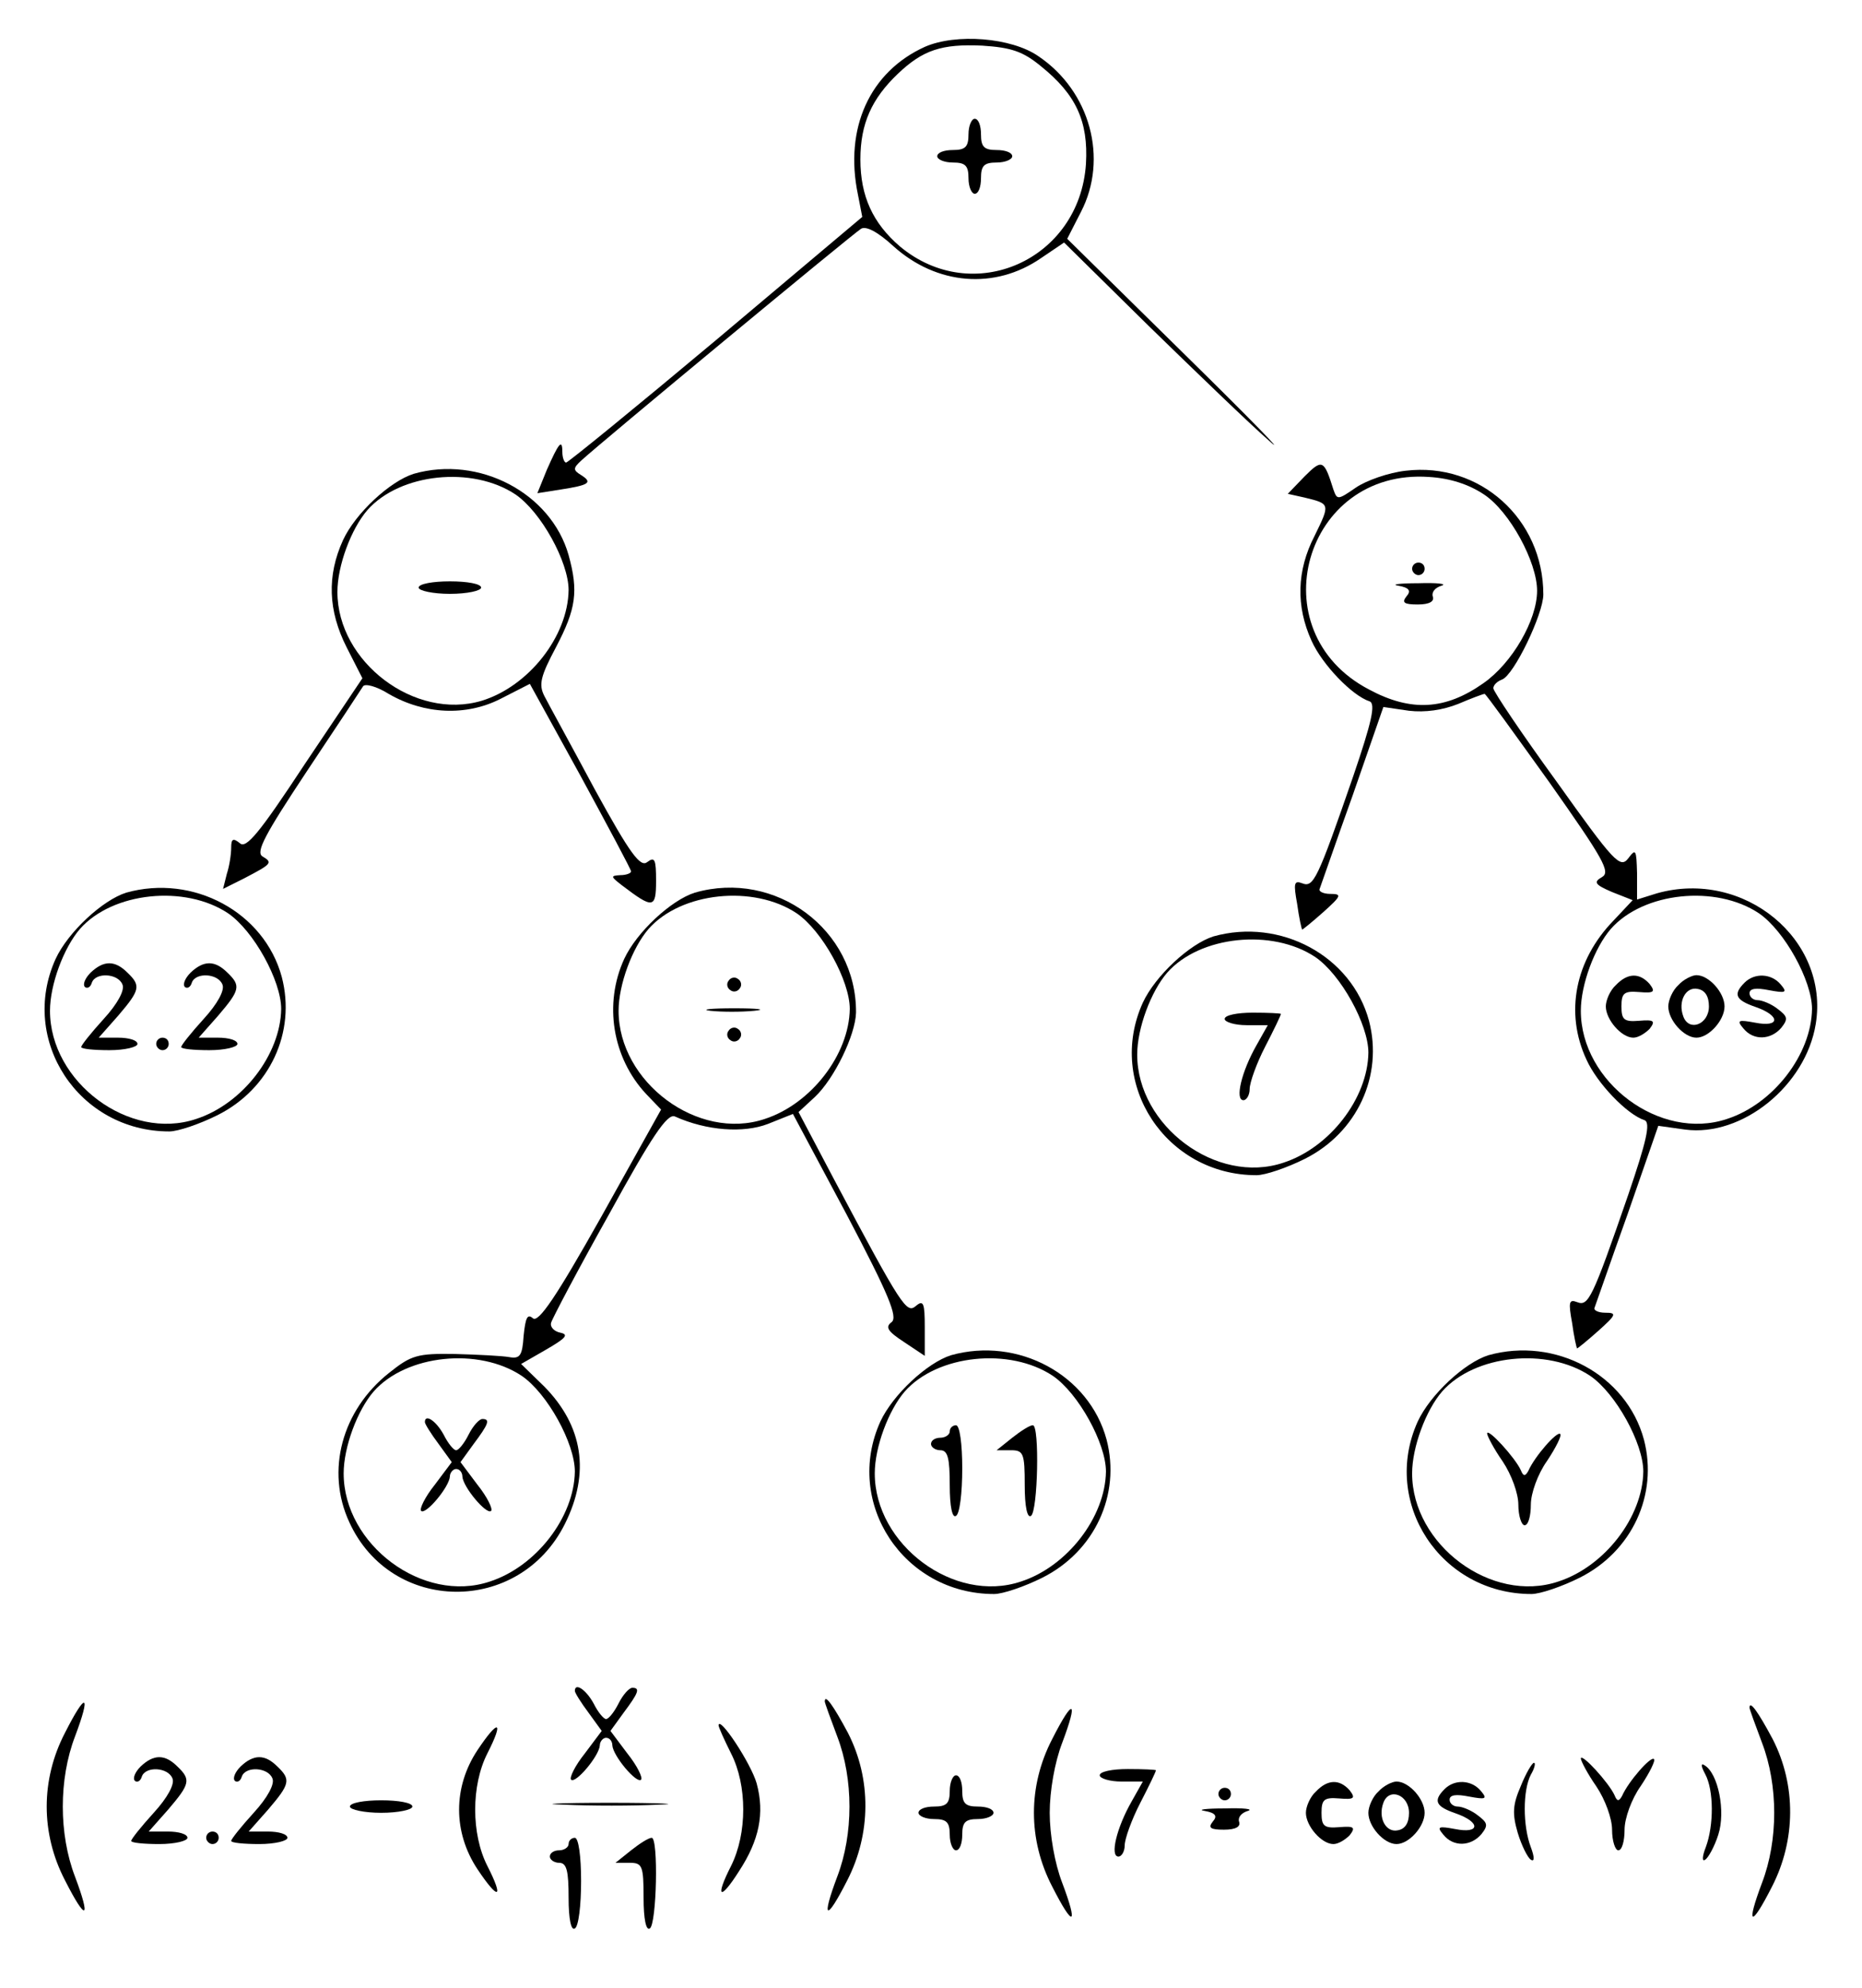 <?xml version="1.0" standalone="no"?>
<!DOCTYPE svg PUBLIC "-//W3C//DTD SVG 20010904//EN"
 "http://www.w3.org/TR/2001/REC-SVG-20010904/DTD/svg10.dtd">
<svg version="1.0" xmlns="http://www.w3.org/2000/svg"
 width="298pt" height="318pt" viewBox="0 0 298 318"
 preserveAspectRatio="xMidYMid meet">

<g transform="translate(0,318) scale(0.1,-0.1)"
fill="#000000" stroke="none">
<path d="M1480 3105 c-88 -40 -129 -130 -107 -236 l7 -36 -234 -197 c-129
-108 -237 -196 -240 -196 -3 0 -6 8 -6 17 0 22 -6 14 -25 -29 l-15 -37 38 6
c45 7 51 11 32 23 -13 8 -13 11 0 23 29 27 435 363 448 371 8 5 27 -5 52 -28
69 -62 162 -70 236 -19 l37 25 136 -134 c75 -73 161 -156 192 -183 31 -28 -29
34 -133 136 l-190 187 22 43 c44 85 15 193 -68 249 -43 30 -132 37 -182 15z
m186 -31 c56 -45 76 -88 72 -156 -10 -154 -181 -230 -298 -132 -43 37 -63 80
-63 139 0 57 18 97 60 137 40 38 70 48 135 45 46 -3 65 -9 94 -33z"/>
<path d="M1550 2965 c0 -20 -5 -25 -25 -25 -14 0 -25 -4 -25 -10 0 -5 11 -10
25 -10 20 0 25 -5 25 -25 0 -14 5 -25 10 -25 6 0 10 11 10 25 0 20 5 25 25 25
14 0 25 5 25 10 0 6 -11 10 -25 10 -20 0 -25 5 -25 25 0 14 -4 25 -10 25 -5 0
-10 -11 -10 -25z"/>
<path d="M2088 2418 l-27 -28 27 -6 c41 -10 41 -10 16 -61 -29 -56 -30 -113
-5 -168 17 -38 65 -88 93 -97 10 -4 3 -34 -26 -119 -58 -168 -64 -179 -82
-172 -13 5 -14 0 -8 -33 3 -22 7 -40 8 -41 0 -1 16 12 34 28 29 26 30 29 11
29 -11 0 -19 4 -17 8 2 5 25 72 53 150 l49 141 41 -6 c26 -3 54 1 79 11 21 9
40 16 42 16 2 0 48 -64 104 -142 86 -122 98 -143 84 -151 -14 -8 -12 -12 16
-24 l33 -13 -31 -33 c-61 -63 -78 -147 -43 -222 17 -38 65 -88 93 -97 10 -4 3
-34 -26 -119 -58 -168 -64 -179 -82 -172 -13 5 -14 0 -8 -33 3 -22 7 -40 8
-41 0 -1 16 12 34 28 29 26 30 29 11 29 -11 0 -19 4 -17 8 2 5 25 72 53 150
l49 141 43 -6 c91 -12 193 70 209 169 22 135 -115 248 -254 209 l-32 -10 0 42
c-1 38 -2 40 -14 24 -13 -17 -23 -6 -115 123 -56 77 -101 144 -101 149 0 5 6
11 14 14 19 7 66 105 66 136 0 121 -102 212 -220 198 -28 -3 -64 -16 -80 -27
-29 -20 -30 -20 -36 -3 -15 48 -18 49 -46 21z m287 -29 c41 -27 85 -108 85
-154 0 -47 -40 -116 -86 -148 -61 -43 -116 -46 -183 -10 -178 93 -104 354 96
340 34 -2 64 -12 88 -28z m440 -670 c41 -28 85 -108 85 -153 -1 -73 -62 -152
-136 -176 -107 -36 -234 59 -234 173 0 42 22 101 48 131 52 59 168 71 237 25z"/>
<path d="M2260 2270 c0 -5 5 -10 10 -10 6 0 10 5 10 10 0 6 -4 10 -10 10 -5 0
-10 -4 -10 -10z"/>
<path d="M2238 2243 c17 -3 21 -8 13 -17 -8 -10 -4 -13 18 -13 19 0 27 5 24
13 -2 7 4 14 14 17 10 3 -7 5 -37 4 -30 0 -45 -2 -32 -4z"/>
<path d="M2586 1604 c-9 -8 -16 -24 -16 -34 0 -21 25 -50 44 -50 8 0 19 7 26
14 10 13 7 15 -17 13 -24 -2 -28 2 -28 23 0 21 4 25 28 23 24 -2 27 0 17 13
-16 18 -35 18 -54 -2z"/>
<path d="M2686 1604 c-9 -8 -16 -24 -16 -34 0 -22 25 -50 45 -50 20 0 45 28
45 50 0 22 -25 50 -45 50 -7 0 -21 -7 -29 -16z m49 -34 c0 -29 -32 -41 -41
-16 -9 24 4 48 23 44 12 -2 18 -12 18 -28z"/>
<path d="M2792 1608 c-19 -19 -14 -28 18 -39 40 -14 39 -33 -1 -25 -27 5 -30
4 -19 -9 16 -20 44 -19 61 1 11 14 10 18 -6 30 -10 8 -25 14 -32 14 -7 0 -13
5 -13 11 0 8 11 9 31 5 27 -5 30 -4 19 9 -15 18 -42 19 -58 3z"/>
<path d="M662 2422 c-38 -12 -93 -63 -113 -106 -26 -57 -24 -113 6 -172 l25
-49 -92 -137 c-73 -111 -94 -136 -104 -127 -11 9 -14 7 -14 -7 0 -11 -3 -30
-7 -42 l-6 -24 34 17 c44 23 46 25 29 35 -11 7 4 35 71 136 46 69 87 131 90
136 3 5 22 0 41 -12 57 -33 124 -36 179 -8 l47 24 81 -147 c44 -81 81 -150 81
-153 0 -3 -8 -6 -17 -6 -16 -1 -16 -2 2 -16 50 -38 55 -38 55 7 0 34 -2 39
-14 30 -11 -9 -27 12 -84 116 -38 71 -75 138 -81 150 -9 18 -6 31 19 78 32 61
36 89 20 147 -28 99 -143 160 -248 130z m163 -33 c41 -28 85 -108 85 -153 -1
-74 -64 -154 -139 -177 -107 -32 -231 62 -231 174 0 42 22 101 48 131 52 59
168 71 237 25z"/>
<path d="M670 2240 c0 -5 23 -10 50 -10 28 0 50 5 50 10 0 6 -22 10 -50 10
-27 0 -50 -4 -50 -10z"/>
<path d="M202 1752 c-38 -12 -93 -63 -113 -106 -59 -130 37 -276 182 -276 14
0 49 12 77 26 84 42 126 133 103 221 -28 104 -142 165 -249 135z m163 -33 c41
-28 85 -108 85 -153 -1 -73 -62 -152 -136 -176 -107 -36 -234 59 -234 173 0
42 22 101 48 131 52 59 168 71 237 25z"/>
<path d="M145 1624 c-9 -9 -13 -19 -9 -23 4 -3 9 0 11 7 6 17 42 15 49 -3 4
-9 -8 -31 -30 -55 -20 -22 -36 -42 -36 -45 0 -3 20 -5 45 -5 25 0 45 5 45 10
0 6 -14 10 -31 10 l-31 0 31 35 c35 41 37 48 15 69 -20 20 -38 20 -59 0z"/>
<path d="M305 1624 c-9 -9 -13 -19 -9 -23 4 -3 9 0 11 7 6 17 42 15 49 -3 4
-9 -8 -31 -30 -55 -20 -22 -36 -42 -36 -45 0 -3 20 -5 45 -5 25 0 45 5 45 10
0 6 -14 10 -31 10 l-31 0 31 35 c35 41 37 48 15 69 -20 20 -38 20 -59 0z"/>
<path d="M250 1510 c0 -5 5 -10 10 -10 6 0 10 5 10 10 0 6 -4 10 -10 10 -5 0
-10 -4 -10 -10z"/>
<path d="M1112 1752 c-38 -12 -93 -63 -113 -106 -33 -72 -19 -158 35 -216 l24
-25 -96 -172 c-72 -128 -100 -169 -109 -162 -9 8 -12 1 -15 -28 -2 -32 -6 -37
-23 -34 -11 2 -50 4 -87 5 -60 1 -70 -2 -105 -30 -76 -60 -102 -157 -64 -239
67 -147 272 -149 345 -3 41 82 29 157 -33 220 l-37 36 40 23 c31 18 37 24 23
27 -10 2 -17 9 -15 16 2 7 43 85 93 174 68 124 93 161 105 156 51 -23 110 -27
149 -12 l40 16 86 -161 c68 -129 82 -164 72 -172 -11 -8 -6 -15 20 -32 l33
-22 0 46 c0 38 -2 44 -14 34 -15 -13 -22 -3 -131 202 l-57 108 26 24 c31 29
65 99 66 135 1 133 -129 229 -258 192z m163 -33 c41 -28 85 -108 85 -153 -1
-73 -62 -152 -136 -176 -107 -36 -234 59 -234 173 0 42 22 101 48 131 52 59
168 71 237 25z m-440 -740 c41 -28 85 -108 85 -153 -1 -73 -62 -152 -136 -176
-107 -36 -234 59 -234 173 0 42 22 101 48 131 52 59 168 71 237 25z"/>
<path d="M1166 1611 c-4 -5 -2 -12 3 -15 5 -4 12 -2 15 3 4 5 2 12 -3 15 -5 4
-12 2 -15 -3z"/>
<path d="M1137 1563 c18 -2 50 -2 70 0 21 2 7 4 -32 4 -38 0 -55 -2 -38 -4z"/>
<path d="M1166 1531 c-4 -5 -2 -12 3 -15 5 -4 12 -2 15 3 4 5 2 12 -3 15 -5 4
-12 2 -15 -3z"/>
<path d="M680 905 c0 -3 10 -19 22 -35 l21 -29 -27 -36 c-16 -20 -25 -39 -22
-42 7 -7 45 38 46 55 0 6 5 12 10 12 6 0 10 -6 10 -12 1 -17 39 -62 46 -55 3
3 -6 22 -22 42 l-27 36 21 29 c24 32 27 40 14 40 -5 0 -15 -11 -22 -25 -7 -14
-16 -25 -20 -25 -4 0 -13 11 -20 25 -12 22 -30 34 -30 20z"/>
<path d="M1942 1682 c-38 -12 -93 -63 -113 -106 -59 -130 37 -276 182 -276 14
0 49 12 77 26 84 42 126 133 103 221 -28 104 -142 165 -249 135z m163 -33 c41
-28 85 -108 85 -153 -1 -73 -62 -152 -136 -176 -107 -36 -234 59 -234 173 0
42 22 101 48 131 52 59 168 71 237 25z"/>
<path d="M1960 1550 c0 -5 16 -10 35 -10 l34 0 -18 -32 c-24 -42 -35 -88 -21
-88 5 0 10 8 10 18 0 10 11 41 25 68 14 27 25 50 25 52 0 1 -20 2 -45 2 -25 0
-45 -4 -45 -10z"/>
<path d="M1522 1012 c-38 -12 -93 -63 -113 -106 -59 -130 37 -276 182 -276 14
0 49 12 77 26 84 42 126 133 103 221 -28 104 -142 165 -249 135z m163 -33 c41
-28 85 -108 85 -153 -1 -73 -62 -152 -136 -176 -107 -36 -234 59 -234 173 0
42 22 101 48 131 52 59 168 71 237 25z"/>
<path d="M1520 890 c0 -5 -7 -10 -15 -10 -8 0 -15 -4 -15 -10 0 -5 7 -10 15
-10 12 0 15 -13 15 -56 0 -34 4 -53 10 -49 6 3 10 37 10 76 0 39 -4 69 -10 69
-5 0 -10 -4 -10 -10z"/>
<path d="M1620 880 l-25 -20 23 0 c20 0 22 -5 22 -56 0 -34 4 -53 10 -49 11 7
14 145 3 145 -5 0 -19 -9 -33 -20z"/>
<path d="M2382 1012 c-38 -12 -93 -63 -113 -106 -59 -130 37 -276 182 -276 14
0 49 12 77 26 84 42 126 133 103 221 -28 104 -142 165 -249 135z m163 -33 c41
-28 85 -108 85 -153 -1 -73 -62 -152 -136 -176 -107 -36 -234 59 -234 173 0
42 22 101 48 131 52 59 168 71 237 25z"/>
<path d="M2380 887 c0 -4 11 -25 25 -45 14 -21 25 -51 25 -69 0 -18 5 -33 10
-33 6 0 10 15 10 33 0 18 11 49 26 70 14 21 24 41 21 43 -5 5 -41 -36 -51 -59
-5 -9 -8 -9 -12 1 -9 20 -53 68 -54 59z"/>
<path d="M920 475 c0 -3 10 -19 22 -35 l21 -29 -27 -36 c-16 -20 -25 -39 -22
-42 7 -7 45 38 46 55 0 6 5 12 10 12 6 0 10 -6 10 -12 1 -17 39 -62 46 -55 3
3 -6 22 -22 42 l-27 36 21 29 c24 32 27 40 14 40 -5 0 -15 -11 -22 -25 -7 -14
-16 -25 -20 -25 -4 0 -13 11 -20 25 -12 22 -30 34 -30 20z"/>
<path d="M104 408 c-39 -75 -39 -161 0 -236 34 -67 42 -63 16 6 -26 68 -26
156 0 224 26 69 18 73 -16 6z"/>
<path d="M1320 458 c0 -2 9 -27 20 -56 26 -68 26 -156 0 -224 -26 -69 -18 -73
16 -6 38 74 39 162 1 236 -23 43 -37 63 -37 50z"/>
<path d="M1684 398 c-39 -75 -39 -161 0 -236 34 -67 42 -63 16 6 -12 31 -20
77 -20 112 0 35 8 81 20 112 26 69 18 73 -16 6z"/>
<path d="M2800 448 c0 -2 9 -27 20 -56 26 -68 26 -156 0 -224 -26 -69 -18 -73
16 -6 38 74 39 162 1 236 -23 43 -37 63 -37 50z"/>
<path d="M764 380 c-39 -59 -39 -131 0 -190 34 -51 43 -48 16 5 -26 51 -26
129 0 180 27 53 18 56 -16 5z"/>
<path d="M1150 420 c0 -3 9 -23 20 -45 26 -51 26 -128 0 -180 -26 -51 -18 -57
13 -8 32 49 41 92 28 140 -9 32 -60 109 -61 93z"/>
<path d="M225 354 c-9 -9 -13 -19 -9 -23 4 -3 9 0 11 7 6 17 42 15 49 -3 4 -9
-8 -31 -30 -55 -20 -22 -36 -42 -36 -45 0 -3 20 -5 45 -5 25 0 45 5 45 10 0 6
-14 10 -31 10 l-31 0 31 35 c35 41 37 48 15 69 -20 20 -38 20 -59 0z"/>
<path d="M385 354 c-9 -9 -13 -19 -9 -23 4 -3 9 0 11 7 6 17 42 15 49 -3 4 -9
-8 -31 -30 -55 -20 -22 -36 -42 -36 -45 0 -3 20 -5 45 -5 25 0 45 5 45 10 0 6
-14 10 -31 10 l-31 0 31 35 c35 41 37 48 15 69 -20 20 -38 20 -59 0z"/>
<path d="M2530 367 c0 -4 11 -25 25 -45 14 -21 25 -51 25 -69 0 -18 5 -33 10
-33 6 0 10 15 10 33 0 18 11 49 26 70 14 21 24 41 21 43 -5 5 -41 -36 -51 -59
-5 -9 -8 -9 -12 1 -9 20 -53 68 -54 59z"/>
<path d="M2434 323 c-13 -30 -14 -44 -5 -75 6 -20 16 -40 21 -43 6 -4 6 4 0
20 -13 34 -13 91 0 116 6 10 8 19 5 19 -3 0 -13 -17 -21 -37z"/>
<path d="M2729 342 c14 -26 14 -82 1 -117 -6 -15 -6 -24 -1 -20 5 3 15 21 21
40 12 37 0 98 -22 111 -6 4 -6 -1 1 -14z"/>
<path d="M1760 340 c0 -5 16 -10 35 -10 l34 0 -18 -32 c-24 -42 -35 -88 -21
-88 5 0 10 8 10 18 0 10 11 41 25 68 14 27 25 50 25 52 0 1 -20 2 -45 2 -25 0
-45 -4 -45 -10z"/>
<path d="M1520 315 c0 -20 -5 -25 -25 -25 -14 0 -25 -4 -25 -10 0 -5 11 -10
25 -10 20 0 25 -5 25 -25 0 -14 5 -25 10 -25 6 0 10 11 10 25 0 20 5 25 25 25
14 0 25 5 25 10 0 6 -11 10 -25 10 -20 0 -25 5 -25 25 0 14 -4 25 -10 25 -5 0
-10 -11 -10 -25z"/>
<path d="M2106 314 c-9 -8 -16 -24 -16 -34 0 -21 25 -50 44 -50 8 0 19 7 26
14 10 13 7 15 -17 13 -24 -2 -28 2 -28 23 0 21 4 25 28 23 24 -2 27 0 17 13
-16 18 -35 18 -54 -2z"/>
<path d="M2206 314 c-9 -8 -16 -24 -16 -34 0 -22 25 -50 45 -50 20 0 45 28 45
50 0 22 -25 50 -45 50 -7 0 -21 -7 -29 -16z m49 -34 c0 -16 -6 -26 -18 -28
-19 -4 -32 20 -23 44 9 25 41 13 41 -16z"/>
<path d="M2312 318 c-19 -19 -14 -28 18 -39 40 -14 39 -33 -1 -25 -27 5 -30 4
-19 -9 16 -20 44 -19 61 1 11 14 10 18 -6 30 -10 8 -25 14 -32 14 -7 0 -13 5
-13 11 0 8 11 9 31 5 27 -5 30 -4 19 9 -15 18 -42 19 -58 3z"/>
<path d="M1950 310 c0 -5 5 -10 10 -10 6 0 10 5 10 10 0 6 -4 10 -10 10 -5 0
-10 -4 -10 -10z"/>
<path d="M560 290 c0 -5 23 -10 50 -10 28 0 50 5 50 10 0 6 -22 10 -50 10 -27
0 -50 -4 -50 -10z"/>
<path d="M903 293 c43 -2 110 -2 150 0 40 1 5 3 -78 3 -82 0 -115 -2 -72 -3z"/>
<path d="M1928 283 c17 -3 21 -8 13 -17 -8 -10 -4 -13 18 -13 19 0 27 5 24 13
-2 7 4 14 14 17 10 3 -7 5 -37 4 -30 0 -45 -2 -32 -4z"/>
<path d="M330 240 c0 -5 5 -10 10 -10 6 0 10 5 10 10 0 6 -4 10 -10 10 -5 0
-10 -4 -10 -10z"/>
<path d="M910 230 c0 -5 -7 -10 -15 -10 -8 0 -15 -4 -15 -10 0 -5 7 -10 15
-10 12 0 15 -13 15 -56 0 -34 4 -53 10 -49 6 3 10 37 10 76 0 39 -4 69 -10 69
-5 0 -10 -4 -10 -10z"/>
<path d="M1010 220 l-25 -20 23 0 c20 0 22 -5 22 -56 0 -34 4 -53 10 -49 11 7
14 145 3 145 -5 0 -19 -9 -33 -20z"/>
</g>
</svg>
